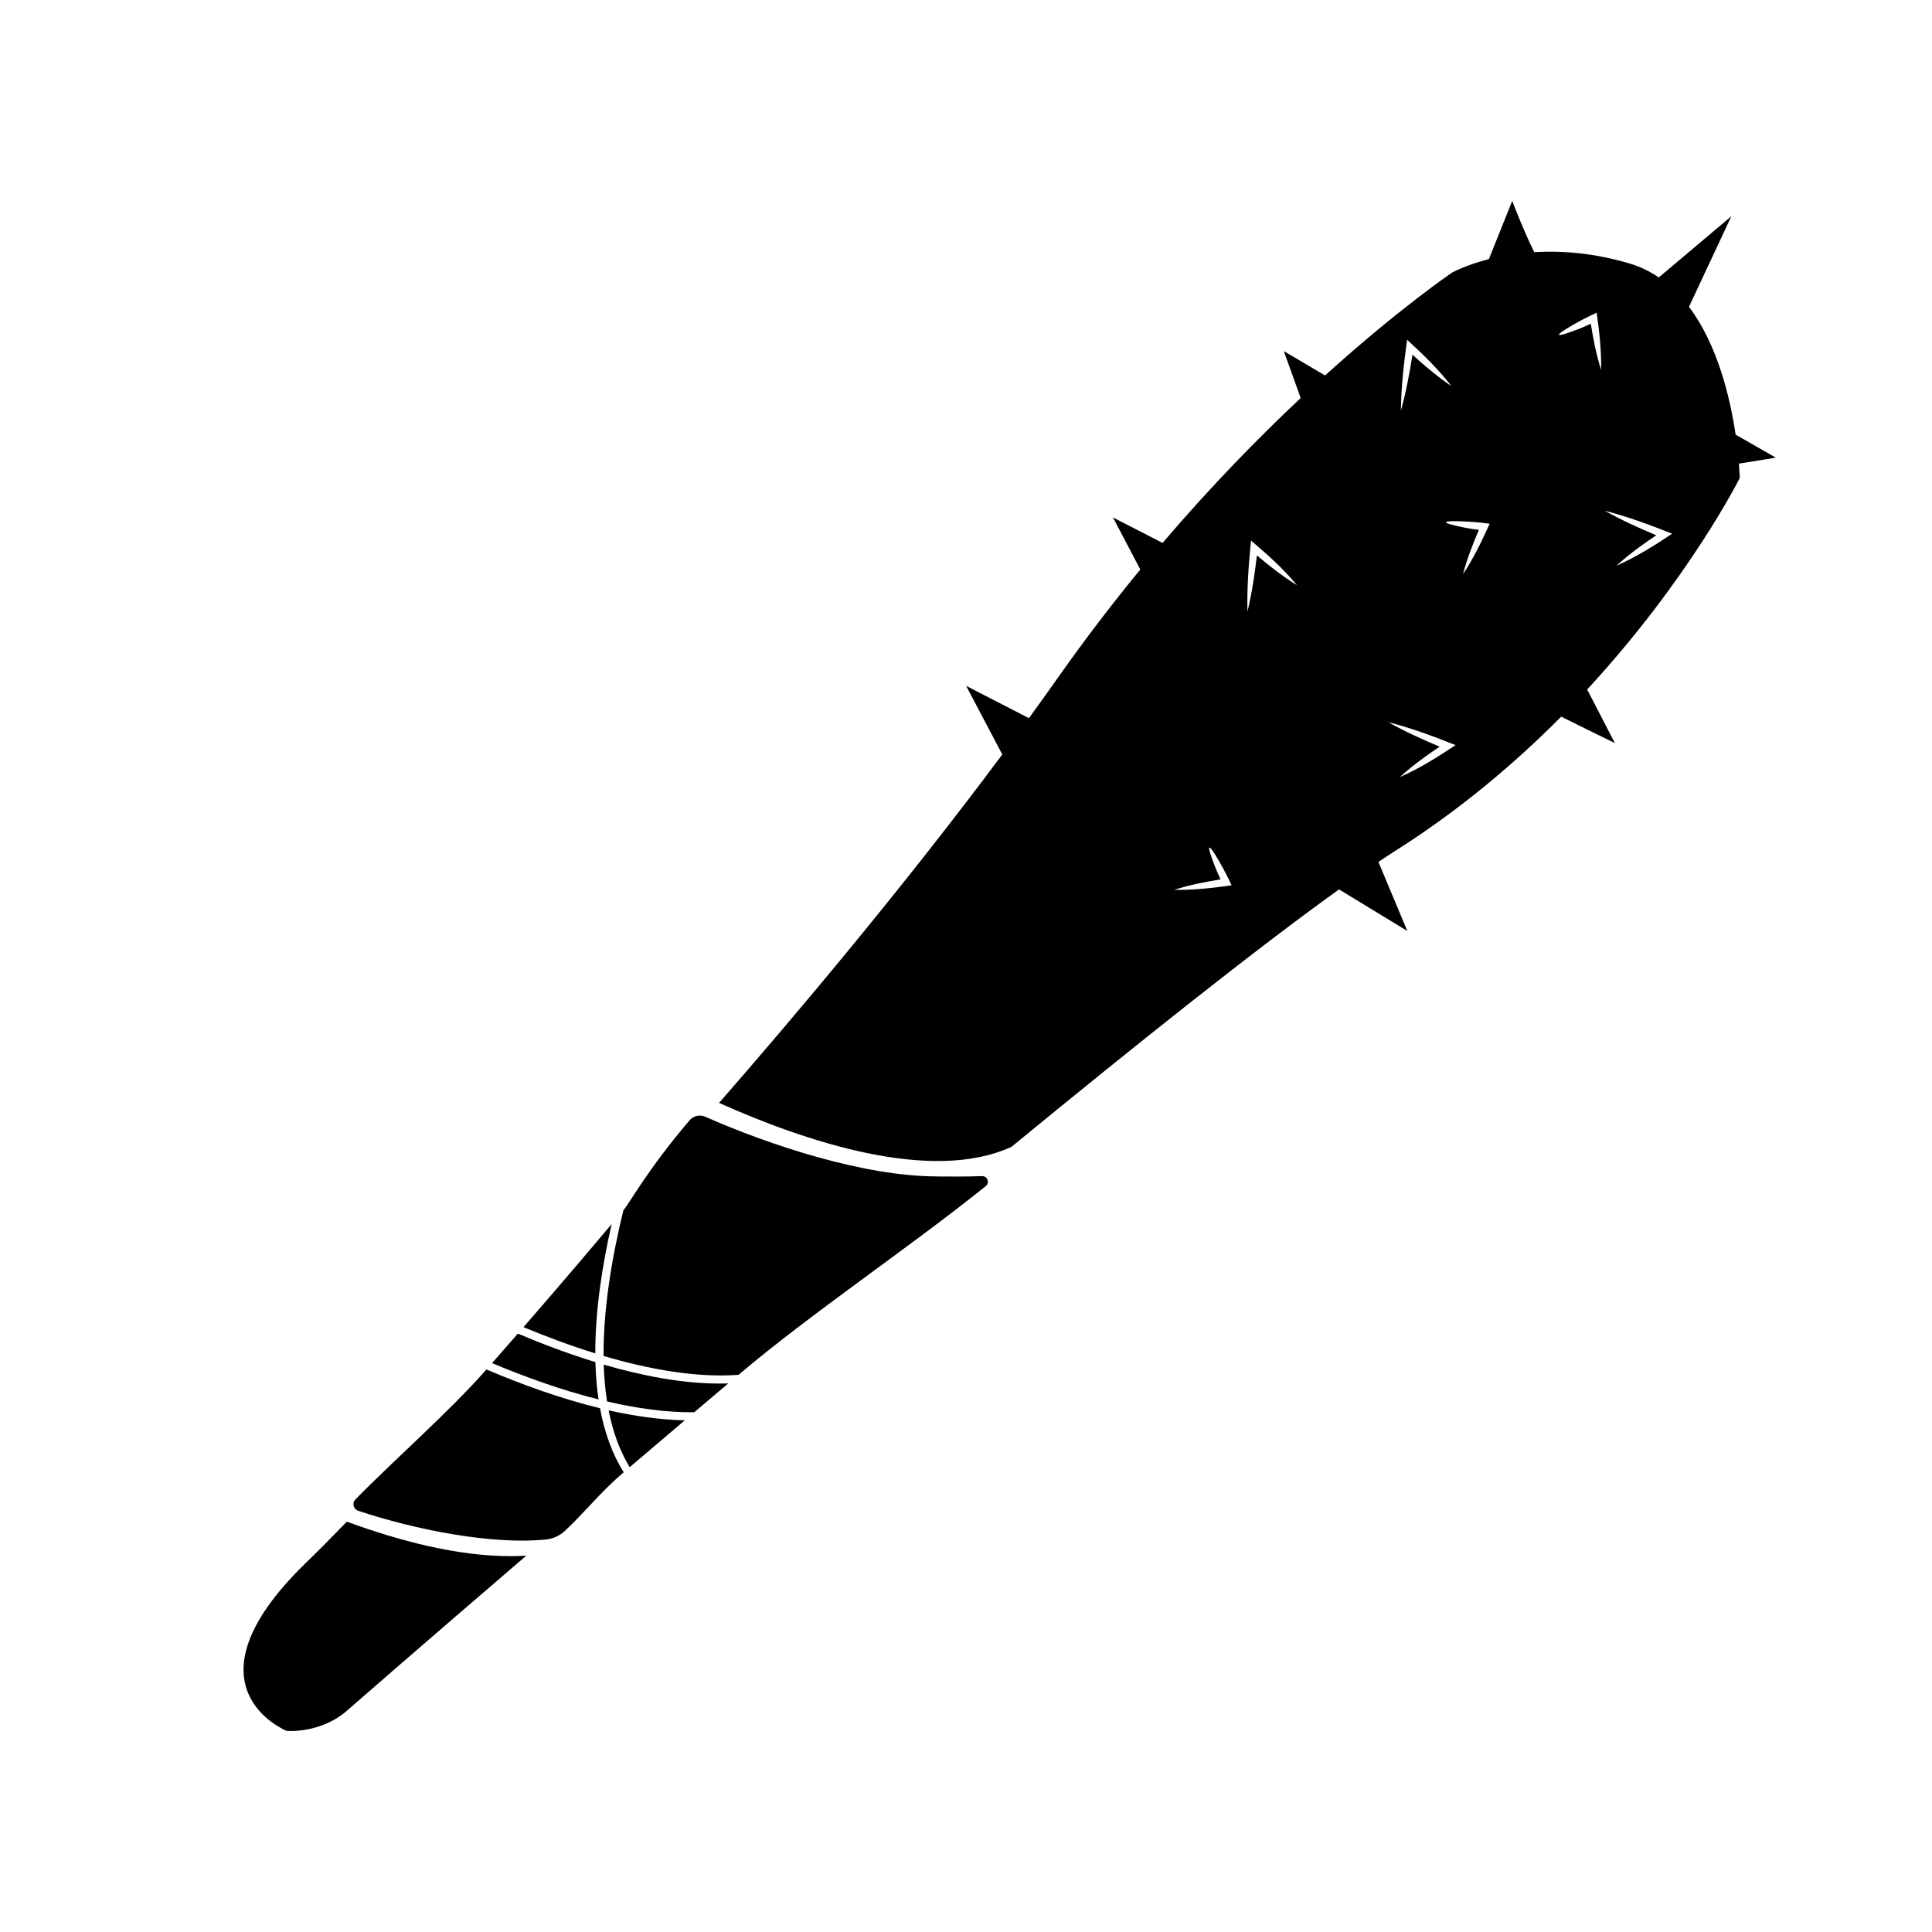 <svg width="128" height="128" viewBox="0 0 128 128" fill="none" xmlns="http://www.w3.org/2000/svg">
<path d="M34.68 87.925C36.165 88.545 37.775 89.15 39.44 89.665C39.435 86.83 39.895 83.84 40.525 81.095C39.475 82.345 37.335 84.875 34.685 87.925H34.68Z" fill="black"/>
<path d="M39.655 92.715C39.535 91.915 39.47 91.09 39.45 90.245C37.645 89.69 35.9 89.03 34.31 88.355C33.76 88.99 33.185 89.64 32.6 90.31C34.755 91.215 37.19 92.1 39.655 92.715Z" fill="black"/>
<path d="M62.089 77.94C57.224 77.94 50.954 75.855 46.719 73.985C46.364 73.83 45.944 73.92 45.694 74.215C42.889 77.5 41.679 79.77 41.304 80.175C40.559 83.215 39.969 86.64 39.989 89.835C42.994 90.725 46.134 91.29 48.929 91.085C53.804 86.96 60.124 82.745 65.309 78.585C65.589 78.36 65.419 77.905 65.059 77.92C64.029 77.965 62.764 77.945 62.094 77.945L62.089 77.94Z" fill="black"/>
<path d="M40 90.41C40.025 91.245 40.095 92.065 40.22 92.85C42.18 93.31 44.145 93.585 45.995 93.565C46.74 92.935 47.49 92.3 48.25 91.655C48.06 91.66 47.87 91.665 47.675 91.665C45.205 91.665 42.555 91.155 40 90.41Z" fill="black"/>
<path d="M32.224 90.735C29.694 93.605 26.274 96.56 23.549 99.34C23.309 99.585 23.414 99.99 23.739 100.095C27.534 101.36 32.624 102.36 36.184 101.995C36.659 101.945 37.094 101.735 37.444 101.41C38.759 100.18 39.749 98.885 41.324 97.54C40.544 96.3 40.039 94.86 39.754 93.3C37.109 92.655 34.504 91.7 32.224 90.73V90.735Z" fill="black"/>
<path d="M40.324 93.44C40.594 94.825 41.044 96.1 41.719 97.205C42.904 96.195 44.124 95.16 45.369 94.1C43.734 94.065 42.029 93.82 40.324 93.44Z" fill="black"/>
<path d="M33.819 103.1C30.294 103.1 26.43 102.08 22.98 100.815C22.024 101.8 21.095 102.74 20.215 103.595C11.815 111.78 18.989 114.675 18.989 114.675C18.989 114.675 21.274 114.89 23.07 113.265C23.174 113.17 27.884 109.06 34.87 103.065C34.525 103.085 34.175 103.1 33.819 103.1Z" fill="black"/>
<path d="M115.209 30.715C116.539 30.51 117.649 30.32 117.649 30.32L114.989 28.795C114.629 26.35 113.794 22.845 111.899 20.325C112.979 18.03 114.709 14.325 114.709 14.325L109.899 18.38C109.324 17.99 108.694 17.675 107.989 17.465C105.574 16.745 103.429 16.6 101.649 16.705C100.939 15.295 100.189 13.31 100.189 13.31L98.644 17.165C97.094 17.565 96.214 18.055 96.214 18.055C96.214 18.055 92.774 20.37 87.789 24.875L85.054 23.26L86.174 26.37C83.399 28.975 80.259 32.18 77.024 35.97L73.734 34.28L75.549 37.73C73.754 39.915 71.944 42.27 70.159 44.8C69.509 45.725 68.839 46.655 68.169 47.58L64.009 45.44L66.404 49.985C59.809 58.845 52.639 67.345 47.639 73.07C53.314 75.61 61.689 78.43 67.014 75.98C75.374 69.115 83.214 62.875 88.714 58.925L93.239 61.68L91.324 57.105C91.759 56.81 92.179 56.535 92.569 56.29C96.784 53.61 100.404 50.53 103.434 47.48C105.099 48.315 106.989 49.23 106.989 49.23L105.154 45.68C111.929 38.35 115.264 31.665 115.264 31.665C115.264 31.665 115.254 31.31 115.209 30.72V30.715ZM77.809 58.95C78.809 58.63 79.834 58.43 80.864 58.26C80.719 57.945 80.579 57.63 80.454 57.305C79.364 54.455 81.184 57.685 81.594 58.655C80.339 58.83 79.084 58.98 77.809 58.955V58.95ZM85.134 38.25C84.489 37.795 83.874 37.305 83.274 36.795C83.129 38.045 82.939 39.295 82.649 40.52C82.604 38.95 82.729 37.375 82.884 35.815C83.964 36.73 85.024 37.68 85.929 38.77C85.654 38.61 85.399 38.425 85.134 38.25ZM93.224 22.51C94.269 23.465 95.289 24.455 96.159 25.575C95.889 25.405 95.644 25.21 95.384 25.025C94.759 24.545 94.159 24.03 93.579 23.5C93.384 24.745 93.154 25.985 92.814 27.2C92.829 25.63 93.009 24.06 93.224 22.505V22.51ZM92.759 51.475C92.989 51.255 93.239 51.06 93.474 50.855C94.089 50.36 94.729 49.905 95.384 49.47C94.224 48.985 93.074 48.46 91.974 47.845C93.499 48.23 94.974 48.785 96.434 49.365C95.259 50.15 94.049 50.91 92.754 51.48L92.759 51.475ZM96.924 38.055C97.189 37.04 97.569 36.065 97.979 35.105C97.634 35.06 97.294 35.01 96.949 34.94C93.959 34.335 97.659 34.525 98.694 34.7C98.169 35.855 97.624 36.995 96.919 38.055H96.924ZM104.434 21.855C101.584 22.94 104.814 21.125 105.784 20.72C105.959 21.975 106.104 23.23 106.079 24.505C105.759 23.505 105.559 22.48 105.394 21.45C105.079 21.595 104.759 21.735 104.434 21.86V21.855ZM107.109 37.47C107.339 37.25 107.589 37.055 107.824 36.85C108.439 36.355 109.079 35.9 109.734 35.465C108.574 34.98 107.424 34.455 106.324 33.84C107.849 34.23 109.324 34.78 110.784 35.36C109.609 36.145 108.399 36.905 107.104 37.475L107.109 37.47Z" fill="black"/>
</svg>

